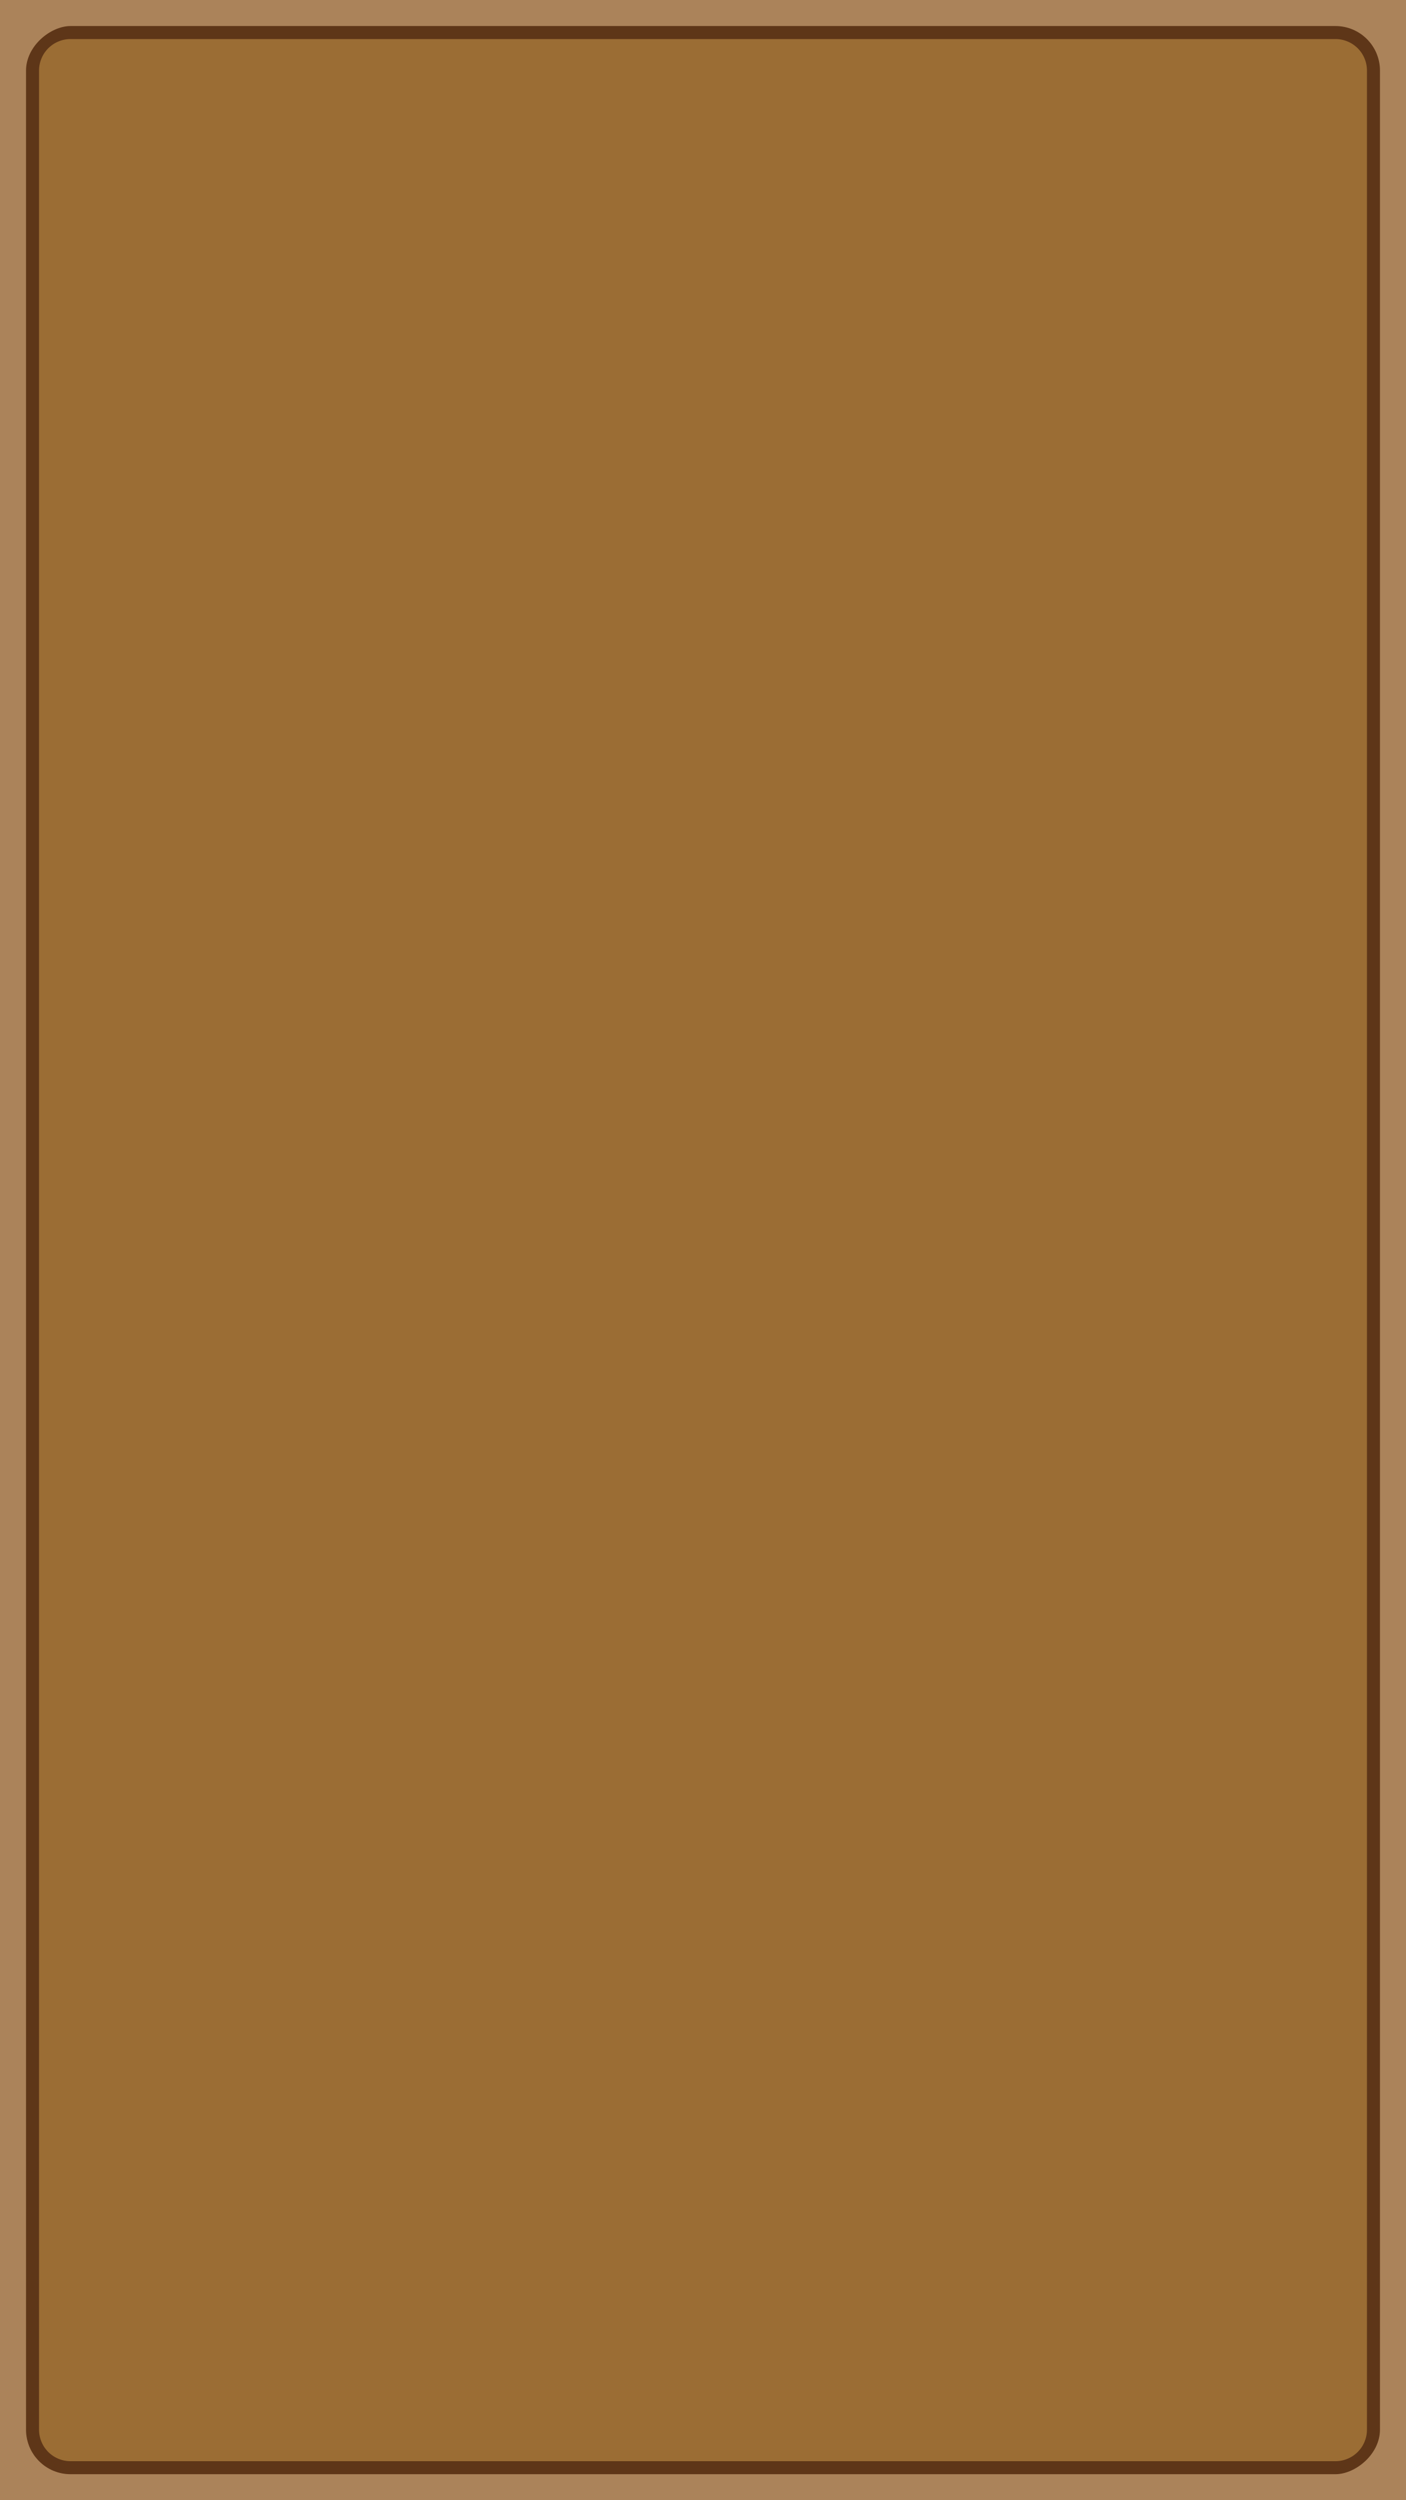 <svg id="레이어_1" data-name="레이어 1" xmlns="http://www.w3.org/2000/svg" xmlns:xlink="http://www.w3.org/1999/xlink" viewBox="0 0 1080 1920"><rect x="0" y="0" width="1080" height="1920" fill="#333333" stroke="none"/><defs><style>.cls-1{fill:none;}.cls-2{clip-path:url(#clip-path);}.cls-3{fill:#c18563;}.cls-3,.cls-4{stroke:#a46c4a;stroke-miterlimit:10;stroke-width:3px;}.cls-4{fill:#c58968;}.cls-5{fill:#f7efe5;}.cls-6{fill:#ab835a;}.cls-7{fill:#5e3618;}.cls-8{fill:#9b6d34;}</style><clipPath id="clip-path"><path class="cls-1" d="M-587.57-1686.32H811.25a14.18,14.18,0,0,1,14.18,14.18v971.65a14.18,14.18,0,0,1-14.18,14.18H-587.57a14.18,14.18,0,0,1-14.18-14.18v-971.65A14.17,14.17,0,0,1-587.57-1686.32Z" transform="translate(-1074.47 -1298.16) rotate(90)"/></clipPath></defs><g class="cls-2"><rect class="cls-3" x="-214.6" y="-23.34" width="299.65" height="69.91"/><rect class="cls-3" x="85.05" y="-23.34" width="299.65" height="69.91"/><rect class="cls-4" x="384.7" y="-23.34" width="299.65" height="69.91"/></g><rect class="cls-5" width="1080" height="1118.78"/><rect class="cls-6" width="1080" height="1920"/><rect class="cls-7" x="-400" y="440" width="1880" height="1040" rx="34.18" transform="translate(1500 420) rotate(90)"/><path class="cls-8" d="M-365.82,450H1445.83A24.18,24.18,0,0,1,1470,474.18v971.65a24.17,24.17,0,0,1-24.17,24.17H-365.82A24.18,24.18,0,0,1-390,1445.82V474.17A24.17,24.17,0,0,1-365.82,450Z" transform="translate(1500 420) rotate(90)"/></svg>